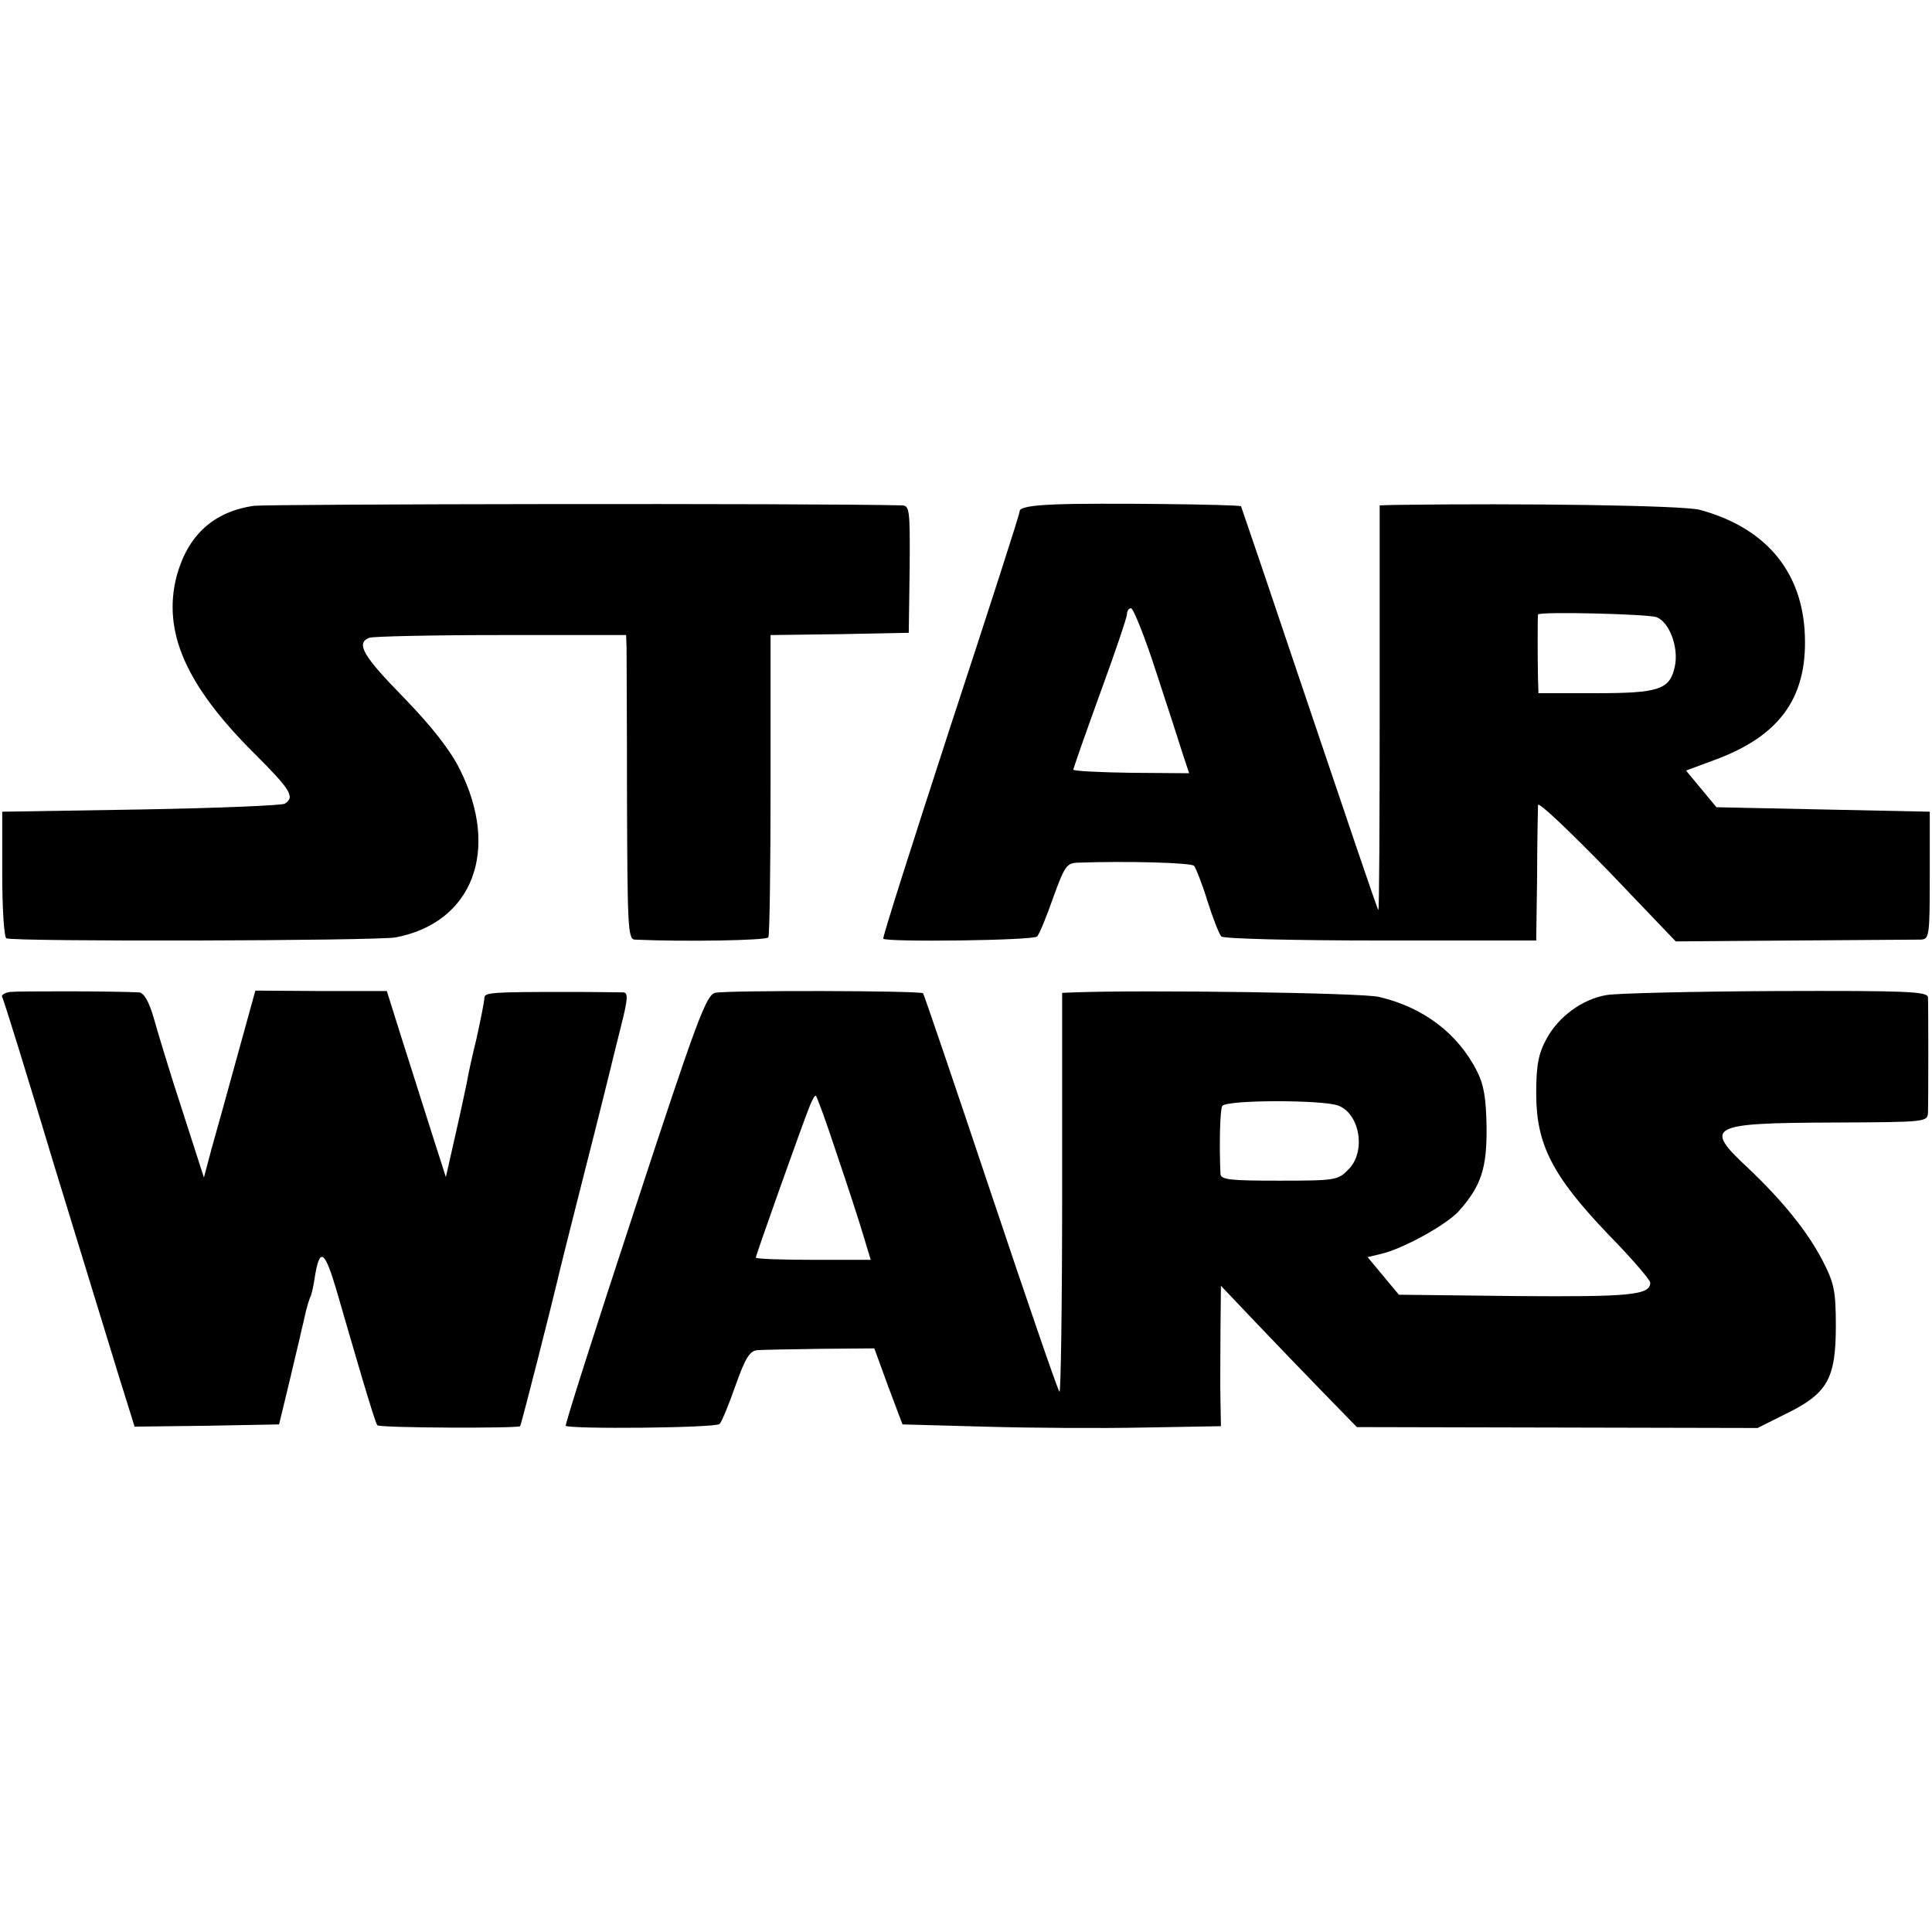 <?xml version="1.0" standalone="no"?>
<!DOCTYPE svg PUBLIC "-//W3C//DTD SVG 20010904//EN"
 "http://www.w3.org/TR/2001/REC-SVG-20010904/DTD/svg10.dtd">
<svg version="1.0" xmlns="http://www.w3.org/2000/svg"
 width="432pt" height="432pt" viewBox="0 0 432 432"
 preserveAspectRatio="xMidYMid meet">
<g transform="translate(0,432) scale(0.1,-0.1)"
fill="#000000" stroke="none">
<path d="M568 3189 c-91 -13 -148 -66 -173 -157 -32 -124 20 -244 174 -397 81
-81 91 -97 68 -112 -6 -4 -151 -10 -322 -13 l-310 -5 0 -138 c0 -77 4 -141 9
-145 14 -8 825 -6 871 2 172 33 234 195 143 376 -22 44 -63 96 -125 160 -92
94 -108 122 -77 134 9 3 141 6 295 6 l279 0 1 -27 c0 -16 1 -169 1 -340 1
-281 2 -313 17 -314 110 -5 294 -2 299 5 3 5 5 159 5 343 l0 333 155 2 154 3
2 143 c1 136 0 142 -19 142 -200 5 -1414 3 -1447 -1z"/>
<path d="M2358 3192 c-53 -2 -78 -7 -78 -15 0 -7 -70 -223 -155 -482 -84 -258
-152 -471 -150 -474 9 -8 336 -4 344 5 5 5 21 44 36 87 25 69 30 77 54 78 112
4 254 0 261 -7 4 -5 18 -40 30 -79 12 -38 26 -74 31 -79 4 -5 162 -9 356 -9
l348 0 2 144 c0 79 2 151 2 159 1 8 70 -58 155 -145 l153 -160 264 2 c145 1
273 2 284 2 19 1 20 8 20 144 l0 142 -239 5 -238 5 -34 41 -34 41 62 23 c151
55 213 144 203 293 -10 135 -91 228 -234 267 -37 10 -399 15 -681 11 l-35 -1
0 -454 c0 -250 -1 -453 -3 -451 -2 1 -71 205 -154 451 -83 247 -152 450 -153
452 -4 4 -326 8 -417 4z m227 -374 c26 -79 53 -162 60 -185 l14 -42 -130 1
c-71 1 -129 4 -129 7 0 3 27 80 60 171 33 90 60 170 60 177 0 7 4 13 9 13 5 0
31 -64 56 -142z m1119 122 c29 -11 50 -68 41 -110 -11 -52 -35 -60 -177 -60
l-128 0 -1 33 c-1 37 -1 141 0 143 4 7 247 1 265 -6z"/>
<path d="M22 2102 c-12 -2 -20 -7 -17 -12 3 -4 55 -172 115 -372 61 -199 127
-414 146 -476 l35 -112 162 2 161 3 23 95 c12 52 25 104 27 115 3 11 7 30 10
43 3 12 7 25 9 30 3 4 8 25 11 47 11 67 22 60 49 -32 14 -48 39 -135 56 -192
17 -57 32 -106 35 -108 6 -6 315 -7 319 -2 3 4 74 285 83 324 2 10 29 118 60
240 31 121 57 227 59 235 2 8 12 50 23 93 16 63 17 77 6 78 -8 0 -61 1 -119 1
-179 0 -192 -1 -192 -14 0 -7 -8 -47 -17 -88 -10 -41 -20 -86 -22 -100 -3 -14
-14 -67 -26 -119 l-21 -93 -33 103 c-18 57 -48 151 -66 208 l-33 105 -147 0
-147 1 -40 -145 c-22 -80 -48 -174 -58 -209 l-17 -64 -48 149 c-27 82 -55 175
-64 207 -11 38 -22 57 -33 58 -61 3 -270 3 -289 1z"/>
<path d="M1599 2100 c-20 -5 -41 -61 -180 -485 -87 -264 -156 -481 -154 -483
8 -8 336 -5 344 4 5 5 21 44 36 87 22 62 32 77 49 78 11 1 75 2 141 3 l120 1
31 -85 32 -85 183 -5 c101 -3 262 -4 356 -2 l173 3 -1 57 c-1 31 0 102 0 157
l1 100 76 -80 c42 -44 110 -115 152 -158 l76 -78 448 -1 448 -1 64 32 c92 45
111 78 111 196 0 79 -4 96 -29 145 -34 66 -90 135 -168 209 -100 93 -86 100
191 101 210 1 211 1 212 23 1 27 1 236 0 257 -1 13 -44 15 -341 14 -188 -1
-357 -5 -378 -9 -54 -9 -108 -49 -134 -98 -18 -33 -23 -59 -23 -122 0 -114 36
-184 161 -315 52 -53 94 -102 94 -108 0 -28 -45 -32 -301 -30 l-261 3 -35 42
-35 42 29 7 c49 11 147 65 175 96 50 56 63 96 62 188 -1 65 -6 95 -22 126 -43
84 -120 142 -219 165 -38 9 -520 16 -683 10 l-25 -1 0 -450 c0 -247 -3 -446
-6 -442 -4 4 -73 205 -154 447 -81 242 -149 442 -151 444 -5 6 -440 7 -465 1z
m271 -357 c24 -71 51 -153 60 -184 l17 -56 -128 0 c-71 0 -129 2 -129 5 0 5
104 298 121 340 5 12 10 22 13 22 2 0 23 -57 46 -127z m1122 105 c49 -18 63
-104 23 -143 -23 -24 -29 -25 -155 -25 -109 0 -130 2 -131 15 -3 65 -1 144 4
152 9 14 224 14 259 1z"/>
</g>
</svg>
